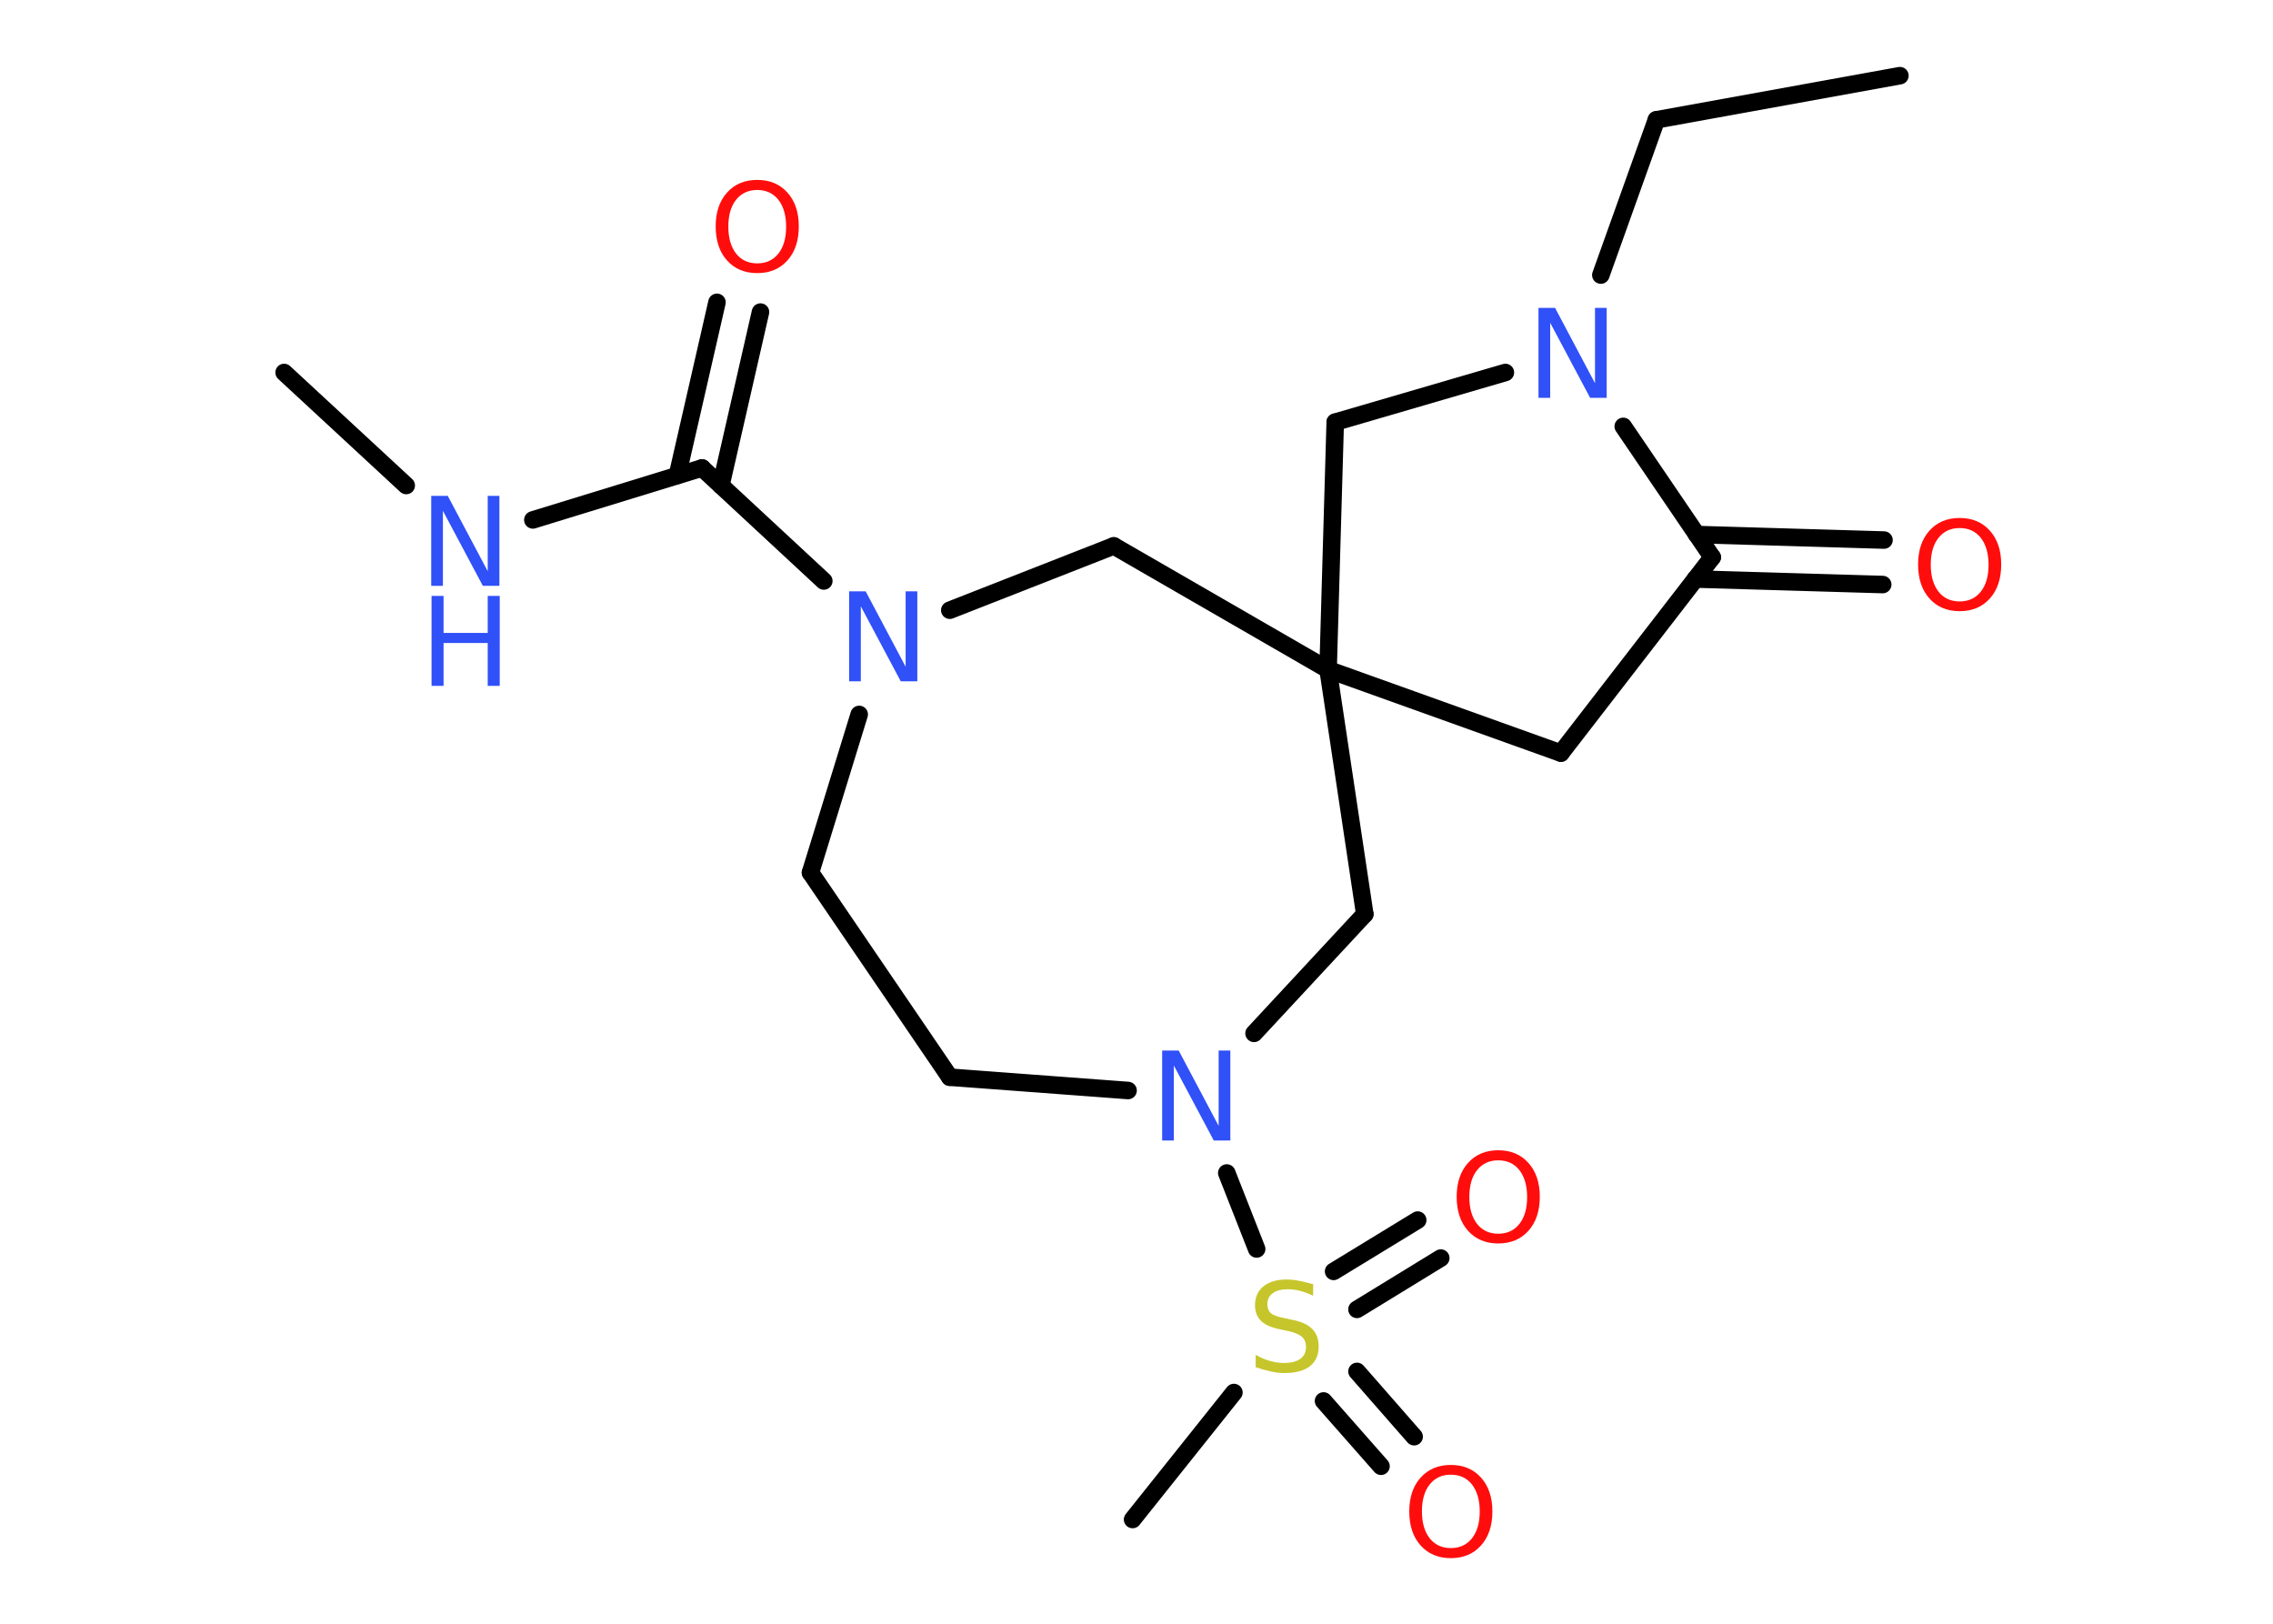<?xml version='1.0' encoding='UTF-8'?>
<!DOCTYPE svg PUBLIC "-//W3C//DTD SVG 1.1//EN" "http://www.w3.org/Graphics/SVG/1.1/DTD/svg11.dtd">
<svg version='1.2' xmlns='http://www.w3.org/2000/svg' xmlns:xlink='http://www.w3.org/1999/xlink' width='70.0mm' height='50.0mm' viewBox='0 0 70.0 50.0'>
  <desc>Generated by the Chemistry Development Kit (http://github.com/cdk)</desc>
  <g stroke-linecap='round' stroke-linejoin='round' stroke='#000000' stroke-width='.54' fill='#3050F8'>
    <rect x='.0' y='.0' width='70.0' height='50.0' fill='#FFFFFF' stroke='none'/>
    <g id='mol1' class='mol'>
      <line id='mol1bnd1' class='bond' x1='58.51' y1='2.33' x2='51.01' y2='3.69'/>
      <line id='mol1bnd2' class='bond' x1='51.01' y1='3.69' x2='49.3' y2='8.47'/>
      <line id='mol1bnd3' class='bond' x1='46.36' y1='11.47' x2='41.12' y2='13.0'/>
      <line id='mol1bnd4' class='bond' x1='41.12' y1='13.0' x2='40.9' y2='20.62'/>
      <line id='mol1bnd5' class='bond' x1='40.9' y1='20.62' x2='48.07' y2='23.19'/>
      <line id='mol1bnd6' class='bond' x1='48.07' y1='23.19' x2='52.73' y2='17.16'/>
      <line id='mol1bnd7' class='bond' x1='49.99' y1='13.13' x2='52.73' y2='17.16'/>
      <g id='mol1bnd8' class='bond'>
        <line x1='52.25' y1='16.46' x2='58.02' y2='16.63'/>
        <line x1='52.21' y1='17.83' x2='57.98' y2='18.0'/>
      </g>
      <line id='mol1bnd9' class='bond' x1='40.9' y1='20.62' x2='34.3' y2='16.81'/>
      <line id='mol1bnd10' class='bond' x1='34.3' y1='16.81' x2='29.25' y2='18.79'/>
      <line id='mol1bnd11' class='bond' x1='25.37' y1='17.89' x2='21.62' y2='14.41'/>
      <g id='mol1bnd12' class='bond'>
        <line x1='20.86' y1='14.64' x2='22.08' y2='9.31'/>
        <line x1='22.2' y1='14.95' x2='23.42' y2='9.61'/>
      </g>
      <line id='mol1bnd13' class='bond' x1='21.62' y1='14.41' x2='16.41' y2='16.01'/>
      <line id='mol1bnd14' class='bond' x1='12.51' y1='14.95' x2='8.75' y2='11.47'/>
      <line id='mol1bnd15' class='bond' x1='26.46' y1='22.0' x2='24.96' y2='26.87'/>
      <line id='mol1bnd16' class='bond' x1='24.96' y1='26.87' x2='29.25' y2='33.17'/>
      <line id='mol1bnd17' class='bond' x1='29.25' y1='33.17' x2='34.74' y2='33.58'/>
      <line id='mol1bnd18' class='bond' x1='37.78' y1='36.12' x2='38.7' y2='38.46'/>
      <line id='mol1bnd19' class='bond' x1='38.0' y1='42.88' x2='34.88' y2='46.79'/>
      <g id='mol1bnd20' class='bond'>
        <line x1='41.79' y1='42.23' x2='43.55' y2='44.24'/>
        <line x1='40.76' y1='43.14' x2='42.53' y2='45.15'/>
      </g>
      <g id='mol1bnd21' class='bond'>
        <line x1='41.07' y1='39.15' x2='43.66' y2='37.57'/>
        <line x1='41.79' y1='40.32' x2='44.37' y2='38.74'/>
      </g>
      <line id='mol1bnd22' class='bond' x1='38.62' y1='31.82' x2='42.03' y2='28.15'/>
      <line id='mol1bnd23' class='bond' x1='40.9' y1='20.62' x2='42.03' y2='28.15'/>
      <path id='mol1atm3' class='atom' d='M47.39 9.48h.5l1.23 2.32v-2.32h.36v2.77h-.51l-1.23 -2.31v2.31h-.36v-2.77z' stroke='none'/>
      <path id='mol1atm8' class='atom' d='M60.35 16.26q-.41 .0 -.65 .3q-.24 .3 -.24 .83q.0 .52 .24 .83q.24 .3 .65 .3q.41 .0 .65 -.3q.24 -.3 .24 -.83q.0 -.52 -.24 -.83q-.24 -.3 -.65 -.3zM60.35 15.95q.58 .0 .93 .39q.35 .39 .35 1.04q.0 .66 -.35 1.05q-.35 .39 -.93 .39q-.58 .0 -.93 -.39q-.35 -.39 -.35 -1.05q.0 -.65 .35 -1.04q.35 -.39 .93 -.39z' stroke='none' fill='#FF0D0D'/>
      <path id='mol1atm10' class='atom' d='M26.16 18.21h.5l1.23 2.32v-2.32h.36v2.77h-.51l-1.23 -2.31v2.31h-.36v-2.77z' stroke='none'/>
      <path id='mol1atm12' class='atom' d='M23.32 5.85q-.41 .0 -.65 .3q-.24 .3 -.24 .83q.0 .52 .24 .83q.24 .3 .65 .3q.41 .0 .65 -.3q.24 -.3 .24 -.83q.0 -.52 -.24 -.83q-.24 -.3 -.65 -.3zM23.32 5.54q.58 .0 .93 .39q.35 .39 .35 1.04q.0 .66 -.35 1.05q-.35 .39 -.93 .39q-.58 .0 -.93 -.39q-.35 -.39 -.35 -1.05q.0 -.65 .35 -1.04q.35 -.39 .93 -.39z' stroke='none' fill='#FF0D0D'/>
      <g id='mol1atm13' class='atom'>
        <path d='M13.29 15.27h.5l1.23 2.32v-2.32h.36v2.77h-.51l-1.23 -2.31v2.31h-.36v-2.77z' stroke='none'/>
        <path d='M13.29 18.35h.37v1.14h1.36v-1.14h.37v2.77h-.37v-1.32h-1.36v1.32h-.37v-2.77z' stroke='none'/>
      </g>
      <path id='mol1atm17' class='atom' d='M35.8 32.35h.5l1.23 2.32v-2.32h.36v2.77h-.51l-1.23 -2.31v2.31h-.36v-2.77z' stroke='none'/>
      <path id='mol1atm18' class='atom' d='M40.44 39.54v.36q-.21 -.1 -.4 -.15q-.19 -.05 -.37 -.05q-.31 .0 -.47 .12q-.17 .12 -.17 .34q.0 .18 .11 .28q.11 .09 .42 .15l.23 .05q.42 .08 .62 .28q.2 .2 .2 .54q.0 .4 -.27 .61q-.27 .21 -.79 .21q-.2 .0 -.42 -.05q-.22 -.05 -.46 -.13v-.38q.23 .13 .45 .19q.22 .06 .43 .06q.32 .0 .5 -.13q.17 -.13 .17 -.36q.0 -.21 -.13 -.32q-.13 -.11 -.41 -.17l-.23 -.05q-.42 -.08 -.61 -.26q-.19 -.18 -.19 -.49q.0 -.37 .26 -.58q.26 -.21 .71 -.21q.19 .0 .39 .04q.2 .04 .41 .1z' stroke='none' fill='#C6C62C'/>
      <path id='mol1atm20' class='atom' d='M44.68 45.41q-.41 .0 -.65 .3q-.24 .3 -.24 .83q.0 .52 .24 .83q.24 .3 .65 .3q.41 .0 .65 -.3q.24 -.3 .24 -.83q.0 -.52 -.24 -.83q-.24 -.3 -.65 -.3zM44.68 45.11q.58 .0 .93 .39q.35 .39 .35 1.04q.0 .66 -.35 1.05q-.35 .39 -.93 .39q-.58 .0 -.93 -.39q-.35 -.39 -.35 -1.05q.0 -.65 .35 -1.04q.35 -.39 .93 -.39z' stroke='none' fill='#FF0D0D'/>
      <path id='mol1atm21' class='atom' d='M46.14 35.73q-.41 .0 -.65 .3q-.24 .3 -.24 .83q.0 .52 .24 .83q.24 .3 .65 .3q.41 .0 .65 -.3q.24 -.3 .24 -.83q.0 -.52 -.24 -.83q-.24 -.3 -.65 -.3zM46.14 35.42q.58 .0 .93 .39q.35 .39 .35 1.04q.0 .66 -.35 1.05q-.35 .39 -.93 .39q-.58 .0 -.93 -.39q-.35 -.39 -.35 -1.05q.0 -.65 .35 -1.04q.35 -.39 .93 -.39z' stroke='none' fill='#FF0D0D'/>
    </g>
  </g>
</svg>
